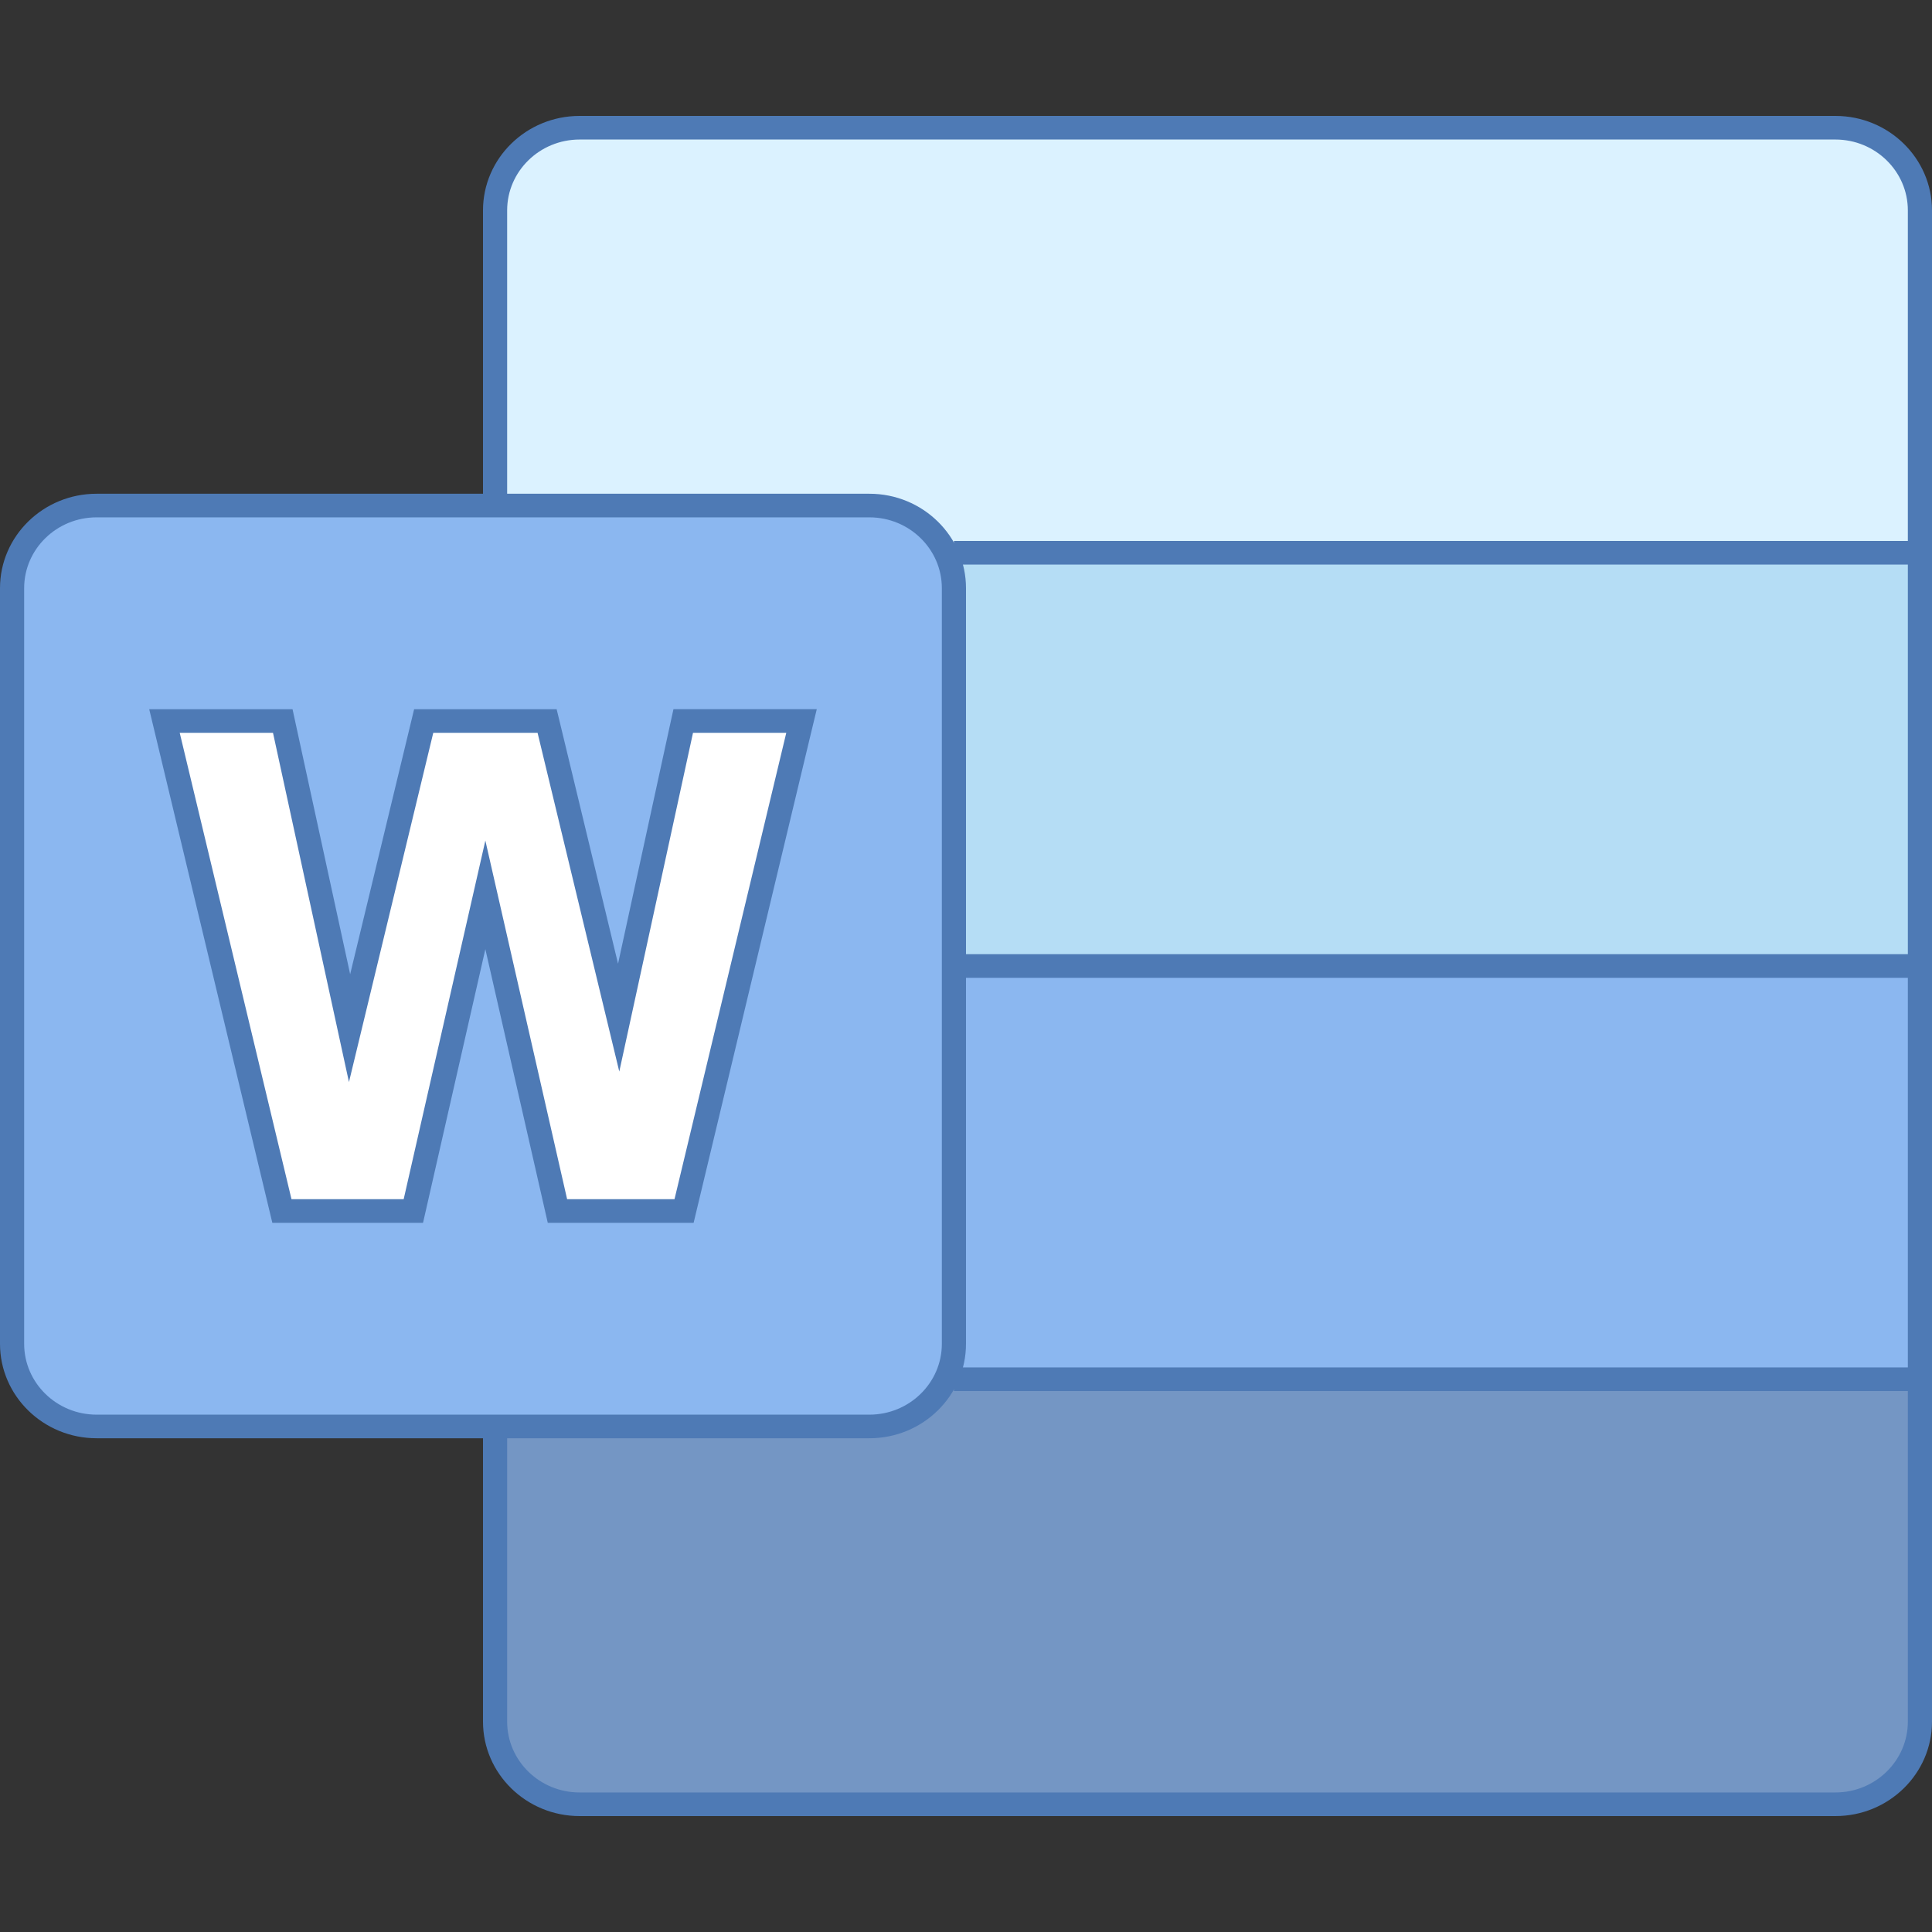 <svg width="50" height="50" viewBox="0 0 50 50" fill="none" xmlns="http://www.w3.org/2000/svg">
<rect x="0" y="0" width="50" height="50" fill="#333333" stroke="none"/>
<path d="M47.5 3.306H15C13.792 3.306 12.812 4.263 12.812 5.444V14.306H49.688V5.444C49.688 4.263 48.708 3.306 47.5 3.306Z" fill="#DBF2FF"/>
<path d="M12.812 35.714V44.556C12.812 45.737 13.792 46.694 15 46.694H47.5C48.708 46.694 49.688 45.737 49.688 44.556V35.714H12.812Z" fill="#7496C4"/>
<path d="M12.812 14.306H49.688V25H12.812V14.306Z" fill="#B5DDF5"/>
<path d="M12.812 25H49.688V35.715H12.812V25Z" fill="#8BB7F0"/>
<path d="M22.5 36.917H2.5C1.292 36.917 0.312 35.959 0.312 34.778V15.222C0.312 14.041 1.292 13.083 2.5 13.083H22.5C23.708 13.083 24.688 14.041 24.688 15.222V34.778C24.688 35.959 23.708 36.917 22.5 36.917Z" fill="#8BB7F0"/>
<path d="M22.5 37.222H2.5C1.121 37.222 0 36.126 0 34.778V15.222C0 13.874 1.121 12.778 2.5 12.778H22.5C23.879 12.778 25 13.874 25 15.222V34.778C25 36.126 23.879 37.222 22.5 37.222ZM2.5 13.389C1.466 13.389 0.625 14.211 0.625 15.222V34.778C0.625 35.789 1.466 36.611 2.5 36.611H22.5C23.534 36.611 24.375 35.789 24.375 34.778V15.222C24.375 14.211 23.534 13.389 22.5 13.389H2.5Z" fill="#4E7AB5"/>
<path d="M21.138 18.354H20.349H17.935H17.429L17.323 18.838L15.995 24.941L14.52 18.825L14.406 18.355H13.911H11.213H10.717L10.604 18.825L9.062 25.213L7.676 18.839L7.571 18.355H7.064H4.651H3.862L4.042 19.105L6.935 31.175L7.048 31.646H7.544H10.447H10.948L11.057 31.168L12.561 24.564L14.067 31.168L14.176 31.646H14.677H17.456H17.951L18.064 31.174L20.957 19.105L21.138 18.354Z" fill="#4E7AB5"/>
<path d="M17.935 18.965L16.027 27.732L13.912 18.965H11.213L9.031 28.004L7.065 18.965H4.651L7.544 31.035H10.447L12.561 21.754L14.677 31.035H17.456L20.349 18.965H17.935Z" fill="white"/>
<path d="M47.5 47H15C13.621 47 12.5 45.904 12.5 44.556V36.917H13.125V44.556C13.125 45.566 13.966 46.389 15 46.389H47.5C48.534 46.389 49.375 45.566 49.375 44.556V5.444C49.375 4.434 48.534 3.611 47.5 3.611H15C13.966 3.611 13.125 4.434 13.125 5.444V13.083H12.5V5.444C12.5 4.096 13.621 3 15 3H47.5C48.879 3 50 4.096 50 5.444V44.556C50 45.904 48.879 47 47.5 47Z" fill="#4E7AB5"/>
<path d="M49.688 24.694H24.688V25.306H49.688V24.694Z" fill="#4E7AB5"/>
<path d="M49.688 35.389H24.688V36H49.688V35.389Z" fill="#4E7AB5"/>
<path d="M49.688 14H24.688V14.611H49.688V14Z" fill="#4E7AB5"/>
</svg>
